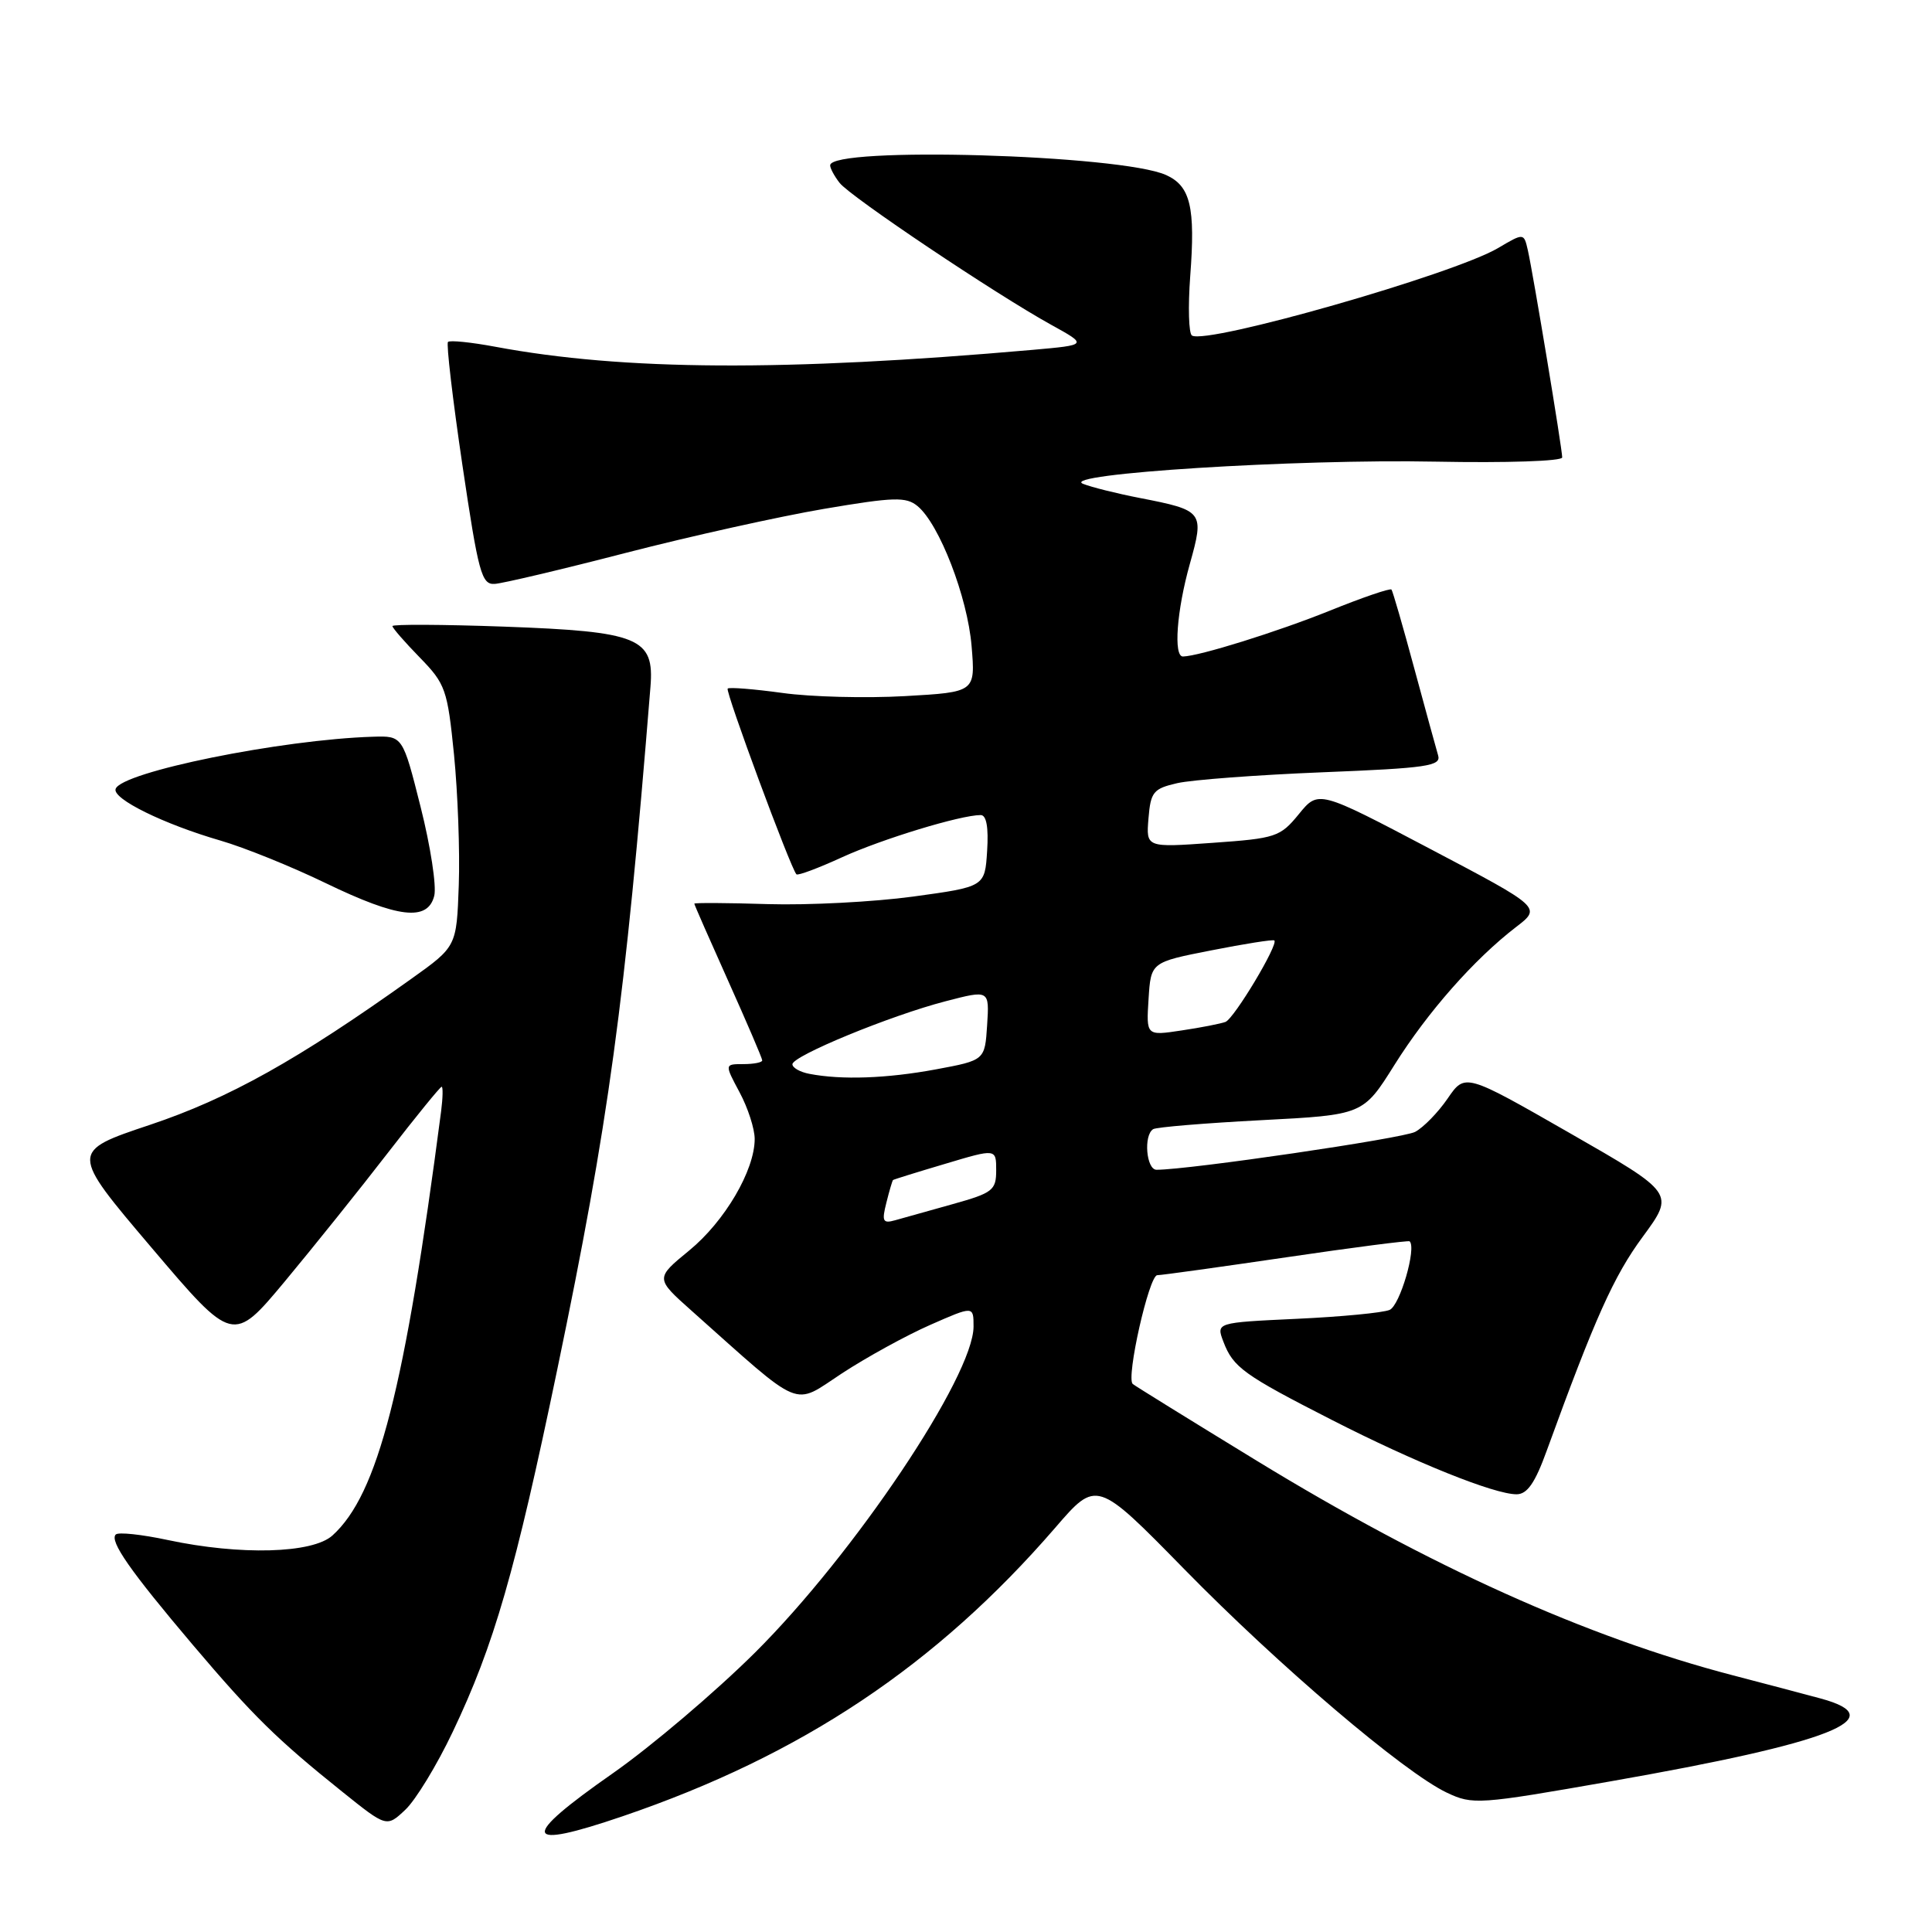 <?xml version="1.0" encoding="UTF-8" standalone="no"?>
<!DOCTYPE svg PUBLIC "-//W3C//DTD SVG 1.1//EN" "http://www.w3.org/Graphics/SVG/1.1/DTD/svg11.dtd" >
<svg xmlns="http://www.w3.org/2000/svg" xmlns:xlink="http://www.w3.org/1999/xlink" version="1.1" viewBox="0 0 256 256">
 <g >
 <path fill="currentColor"
d=" M 82.57 240.64 C 106.23 232.57 124.05 220.67 139.81 202.45 C 145.31 196.07 145.31 196.07 156.91 207.91 C 169.47 220.74 186.03 234.84 191.72 237.54 C 195.15 239.16 195.91 239.11 213.39 236.04 C 242.70 230.90 250.88 227.67 241.25 225.06 C 239.19 224.50 233.95 223.12 229.62 221.99 C 210.25 216.94 189.40 207.54 166.50 193.54 C 157.70 188.16 150.31 183.59 150.09 183.38 C 149.19 182.57 152.25 169.00 153.34 168.97 C 153.98 168.96 161.70 167.88 170.50 166.59 C 179.30 165.29 186.63 164.35 186.78 164.48 C 187.73 165.32 185.50 172.99 184.13 173.57 C 183.23 173.95 177.70 174.48 171.82 174.75 C 161.14 175.25 161.14 175.25 162.11 177.79 C 163.40 181.18 164.78 182.18 176.50 188.16 C 187.48 193.77 197.99 198.00 200.95 198.00 C 202.36 198.00 203.40 196.51 204.94 192.25 C 211.34 174.65 213.83 169.09 217.67 163.88 C 221.91 158.11 221.91 158.11 208.02 150.15 C 194.13 142.19 194.13 142.19 191.82 145.56 C 190.55 147.41 188.61 149.40 187.51 149.98 C 185.86 150.85 157.55 155.00 153.25 155.00 C 151.89 155.00 151.50 150.43 152.80 149.62 C 153.24 149.35 159.68 148.82 167.11 148.43 C 180.62 147.73 180.62 147.73 184.77 141.11 C 189.18 134.08 195.34 127.10 200.88 122.84 C 204.26 120.25 204.26 120.25 189.48 112.47 C 174.70 104.69 174.70 104.69 172.10 107.88 C 169.63 110.90 169.06 111.09 160.68 111.68 C 151.86 112.31 151.86 112.31 152.18 108.44 C 152.47 104.93 152.82 104.50 156.00 103.77 C 157.93 103.33 166.60 102.68 175.27 102.33 C 189.08 101.78 190.98 101.50 190.56 100.10 C 190.30 99.22 188.87 94.00 187.38 88.50 C 185.90 83.00 184.54 78.33 184.38 78.12 C 184.21 77.91 180.53 79.17 176.20 80.92 C 169.25 83.72 158.89 86.95 156.75 86.99 C 155.47 87.01 155.92 80.91 157.66 74.72 C 159.60 67.79 159.48 67.63 151.00 65.98 C 147.97 65.39 144.60 64.55 143.51 64.11 C 140.23 62.79 171.79 60.80 190.25 61.17 C 199.61 61.35 207.00 61.11 207.00 60.61 C 207.00 59.47 203.15 36.26 202.45 33.17 C 201.92 30.85 201.92 30.85 198.50 32.87 C 192.60 36.35 159.92 45.69 157.94 44.46 C 157.51 44.20 157.41 40.66 157.71 36.60 C 158.41 27.45 157.74 24.66 154.53 23.20 C 148.57 20.48 110.00 19.37 110.00 21.91 C 110.00 22.30 110.56 23.35 111.25 24.23 C 112.65 26.05 131.92 38.97 139.31 43.05 C 144.13 45.71 144.13 45.71 136.81 46.36 C 103.97 49.24 82.62 49.12 65.65 45.95 C 62.44 45.35 59.61 45.06 59.36 45.31 C 59.12 45.55 59.98 52.89 61.27 61.62 C 63.40 75.96 63.81 77.49 65.56 77.37 C 66.63 77.30 74.47 75.45 83.00 73.24 C 91.53 71.04 103.30 68.43 109.17 67.43 C 118.48 65.85 120.06 65.81 121.58 67.06 C 124.47 69.45 128.20 79.11 128.74 85.60 C 129.25 91.71 129.25 91.71 119.90 92.24 C 114.76 92.53 107.46 92.35 103.68 91.82 C 99.89 91.30 96.63 91.04 96.42 91.24 C 96.08 91.59 104.76 115.05 105.53 115.85 C 105.72 116.05 108.44 115.03 111.58 113.59 C 116.88 111.17 127.28 108.00 129.95 108.00 C 130.71 108.00 131.00 109.64 130.80 112.75 C 130.50 117.50 130.50 117.50 121.00 118.80 C 115.78 119.51 107.11 119.96 101.75 119.80 C 96.39 119.63 92.00 119.61 92.00 119.74 C 92.00 119.88 94.03 124.49 96.50 130.00 C 98.97 135.51 101.00 140.23 101.00 140.51 C 101.00 140.78 99.87 141.00 98.50 141.00 C 96.00 141.00 96.00 141.00 98.00 144.74 C 99.10 146.79 100.00 149.57 100.00 150.92 C 100.00 155.08 96.03 161.84 91.32 165.70 C 86.82 169.39 86.82 169.39 91.66 173.70 C 106.60 187.01 104.94 186.32 111.56 181.98 C 114.83 179.84 120.09 176.95 123.25 175.56 C 129.00 173.03 129.00 173.03 129.00 175.77 C 129.00 182.33 113.20 205.90 100.02 219.00 C 94.76 224.22 86.30 231.40 81.23 234.95 C 68.79 243.64 69.16 245.22 82.57 240.64 Z  M 59.98 229.50 C 65.47 217.97 68.26 208.29 73.86 181.37 C 80.65 148.73 82.81 132.94 86.19 91.00 C 86.72 84.51 84.69 83.68 66.75 83.03 C 58.63 82.74 52.00 82.71 52.00 82.96 C 52.00 83.21 53.63 85.08 55.62 87.12 C 59.03 90.62 59.29 91.35 60.16 100.00 C 60.66 105.05 60.95 112.83 60.79 117.30 C 60.50 125.42 60.50 125.42 54.50 129.70 C 39.46 140.44 30.31 145.55 19.89 149.04 C 9.27 152.59 9.27 152.59 20.07 165.31 C 30.87 178.03 30.87 178.03 37.76 169.77 C 41.54 165.22 47.69 157.56 51.40 152.75 C 55.12 147.94 58.33 144.00 58.52 144.00 C 58.71 144.00 58.68 145.46 58.45 147.25 C 53.64 184.10 50.08 198.01 44.05 203.46 C 41.41 205.85 31.84 206.11 22.23 204.06 C 18.77 203.32 15.68 202.99 15.34 203.33 C 14.48 204.19 17.25 208.16 25.57 217.98 C 33.56 227.40 36.70 230.48 45.37 237.43 C 51.23 242.13 51.23 242.13 53.70 239.81 C 55.06 238.54 57.89 233.90 59.98 229.50 Z  M 57.54 118.70 C 57.86 117.43 57.05 112.14 55.74 106.95 C 53.36 97.50 53.36 97.50 49.43 97.62 C 37.28 97.99 16.06 102.30 15.32 104.54 C 14.88 105.85 21.69 109.20 29.21 111.38 C 32.35 112.29 38.62 114.82 43.16 117.02 C 52.76 121.66 56.68 122.12 57.54 118.70 Z  M 117.45 159.36 C 117.84 157.79 118.24 156.44 118.33 156.36 C 118.42 156.28 121.54 155.31 125.25 154.21 C 132.00 152.19 132.00 152.19 132.00 155.07 C 132.00 157.72 131.54 158.07 126.25 159.55 C 123.09 160.43 119.65 161.40 118.61 161.69 C 116.98 162.15 116.82 161.84 117.45 159.36 Z  M 107.25 142.29 C 106.01 142.06 105.00 141.48 105.00 141.02 C 105.00 139.91 118.00 134.56 125.30 132.67 C 131.10 131.16 131.10 131.16 130.80 135.83 C 130.50 140.49 130.50 140.49 124.00 141.70 C 117.52 142.90 111.52 143.12 107.25 142.29 Z  M 152.19 132.37 C 152.50 127.50 152.50 127.50 160.50 125.93 C 164.90 125.06 168.66 124.47 168.85 124.61 C 169.47 125.06 163.54 134.96 162.38 135.41 C 161.76 135.64 159.15 136.16 156.57 136.54 C 151.88 137.25 151.88 137.25 152.19 132.37 Z "/>
</g>
</svg>